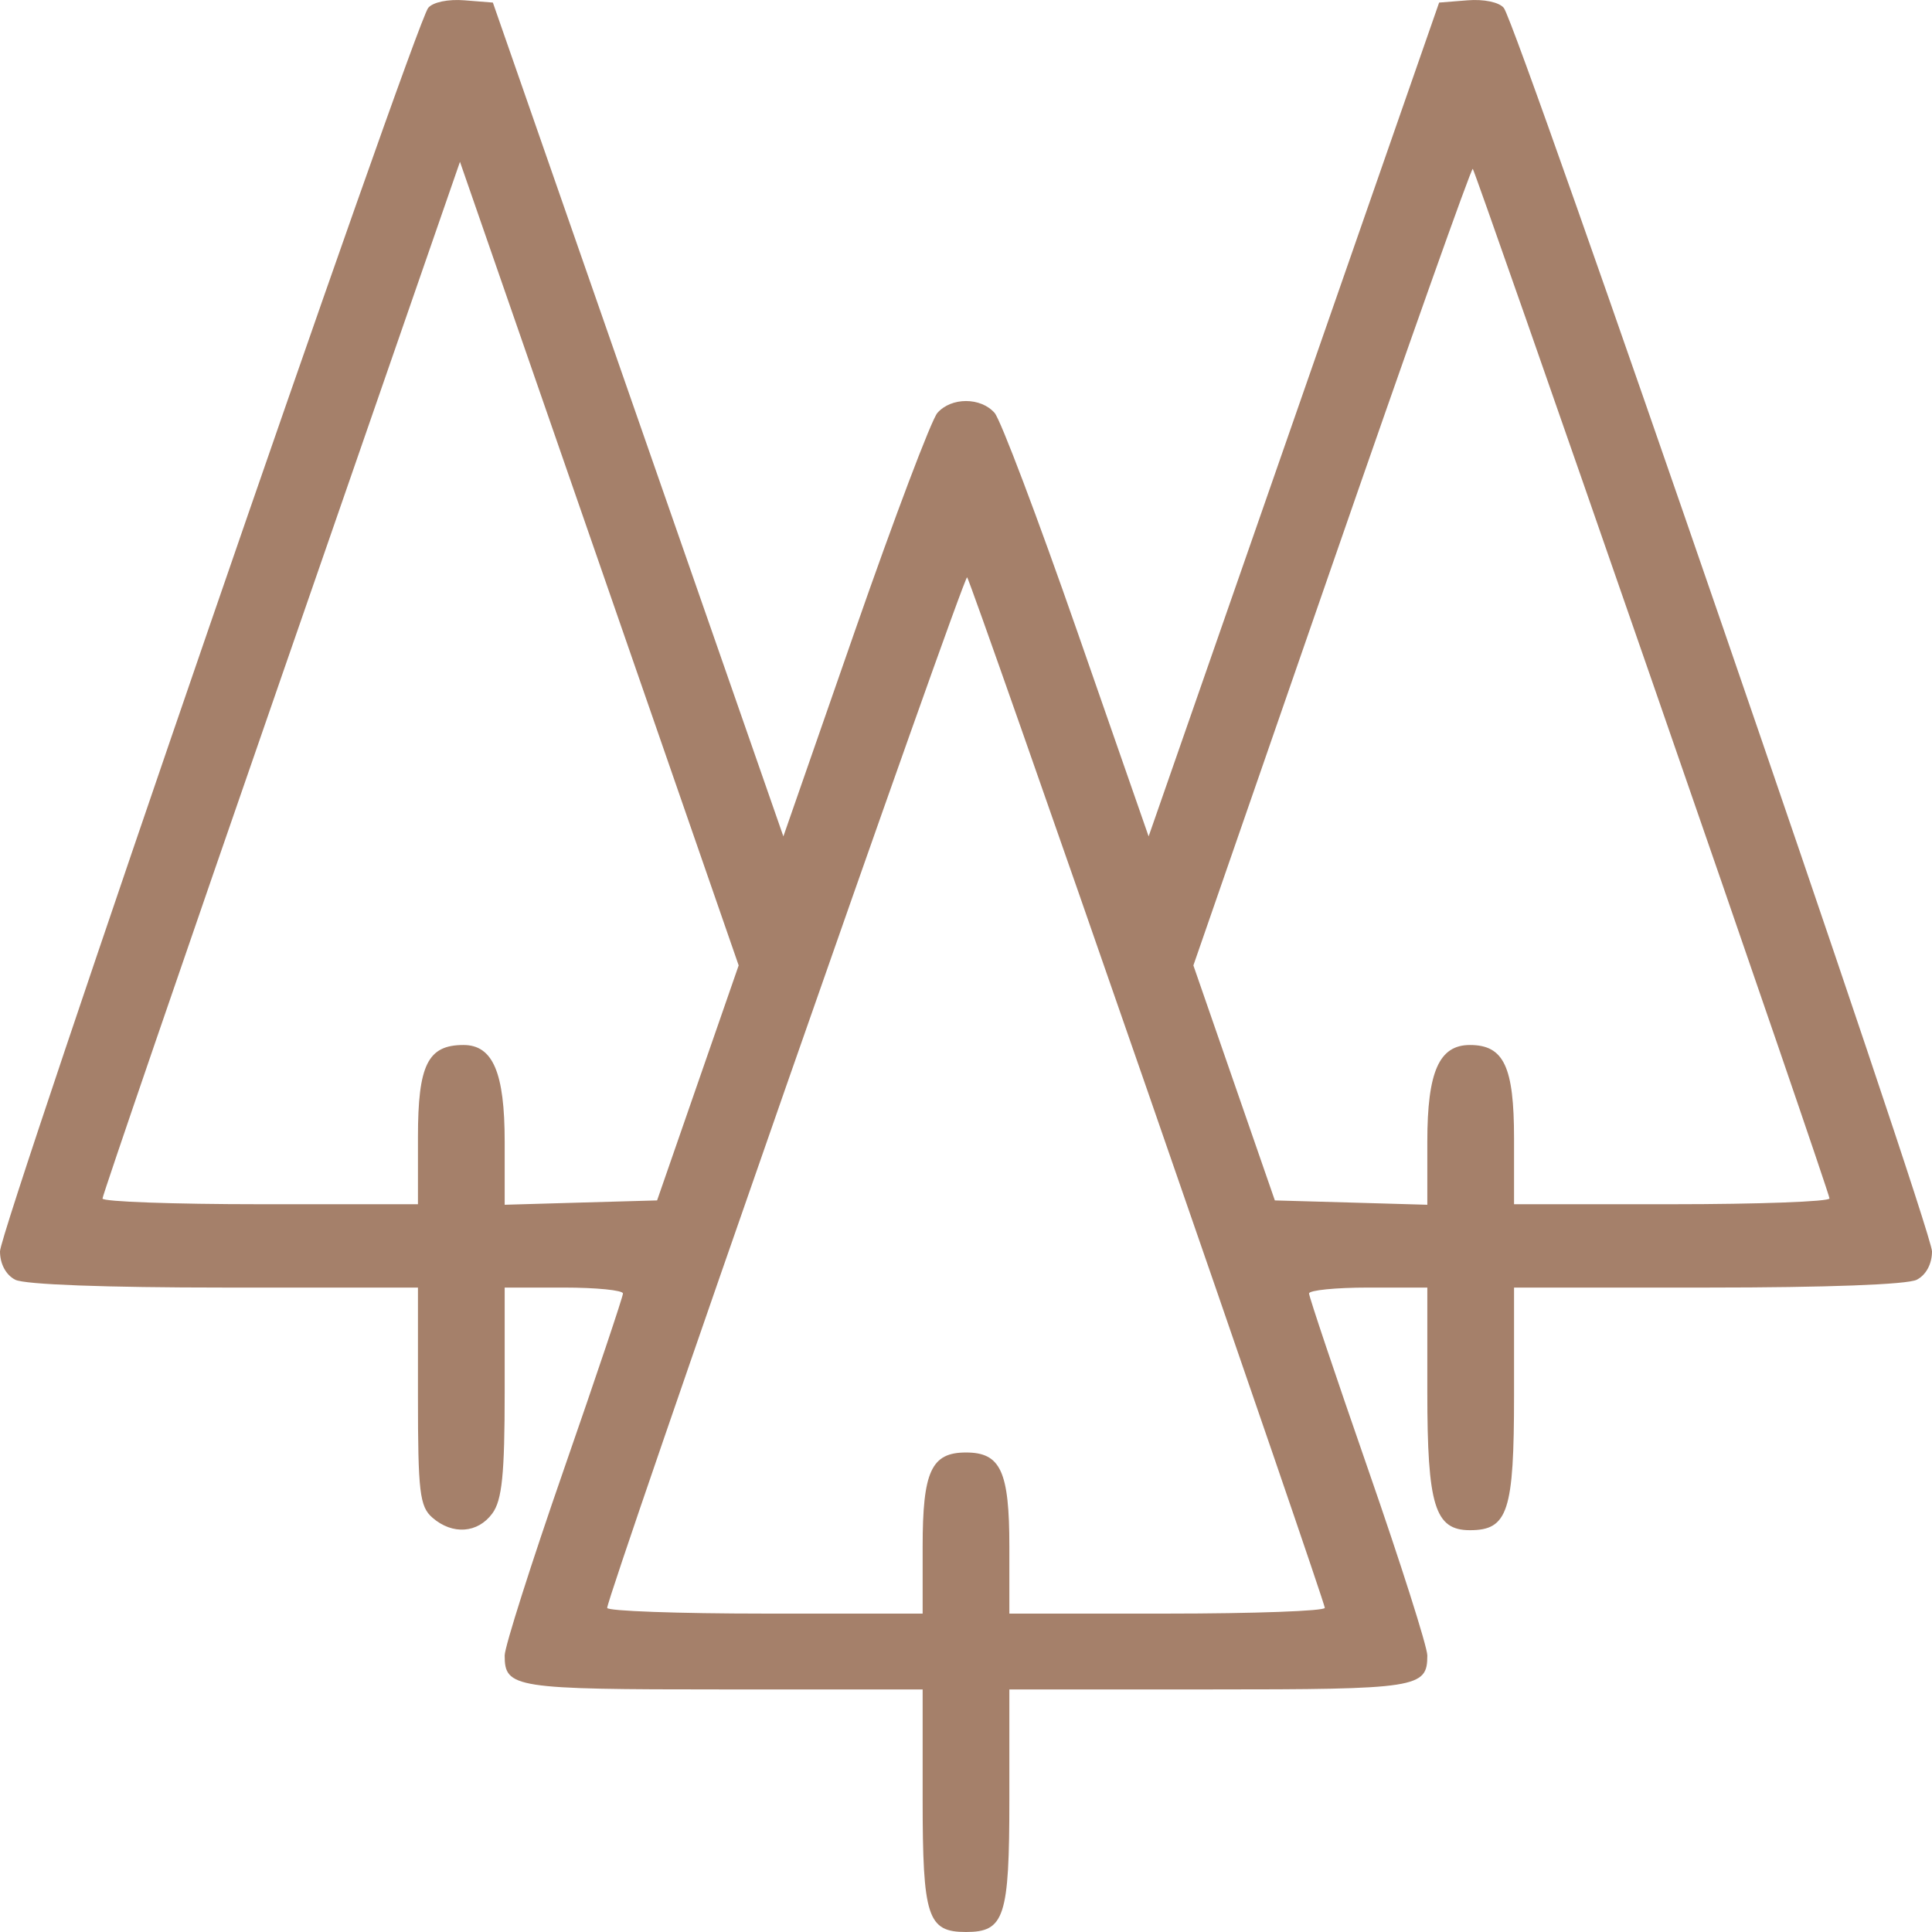 <svg width="36" height="36" viewBox="0 0 36 36" fill="none" xmlns="http://www.w3.org/2000/svg">
<path fill-rule="evenodd" clip-rule="evenodd" d="M7.979 0.147C7.731 0.447 0 22.899 0 23.317C0 23.551 0.11 23.757 0.284 23.846C0.458 23.936 1.971 23.992 4.178 23.992H7.788V26.019C7.788 27.803 7.82 28.073 8.057 28.279C8.431 28.605 8.904 28.571 9.175 28.199C9.355 27.952 9.404 27.472 9.404 25.939V23.992H10.506C11.112 23.992 11.608 24.042 11.608 24.102C11.608 24.162 11.112 25.639 10.506 27.383C9.9 29.127 9.404 30.686 9.404 30.847C9.404 31.453 9.574 31.48 13.474 31.48H17.192V33.518C17.192 35.724 17.282 36 18 36C18.718 36 18.808 35.724 18.808 33.518V31.48H22.526C26.426 31.48 26.596 31.453 26.596 30.847C26.596 30.686 26.1 29.127 25.494 27.383C24.888 25.639 24.392 24.162 24.392 24.102C24.392 24.042 24.888 23.992 25.494 23.992H26.596V25.939C26.596 28.058 26.736 28.513 27.39 28.513C28.099 28.513 28.212 28.165 28.212 25.994V23.992H31.822C34.029 23.992 35.542 23.936 35.716 23.846C35.89 23.757 36 23.551 36 23.317C36 22.899 28.269 0.447 28.021 0.147C27.933 0.04 27.649 -0.019 27.343 0.006L26.816 0.048L24.11 7.816L21.403 15.585L20.069 11.754C19.335 9.647 18.644 7.82 18.533 7.694C18.274 7.399 17.726 7.399 17.467 7.694C17.356 7.82 16.665 9.647 15.931 11.754L14.597 15.585L11.89 7.816L9.184 0.048L8.657 0.006C8.351 -0.019 8.066 0.04 7.979 0.147ZM13.004 20.178L12.244 22.368L10.824 22.408L9.404 22.449V21.274C9.404 19.987 9.185 19.472 8.636 19.472C7.971 19.472 7.788 19.842 7.788 21.189V22.439H4.849C3.233 22.439 1.91 22.391 1.91 22.333C1.91 22.274 3.409 17.904 5.241 12.621L8.571 3.015L11.168 10.502L13.764 17.989L13.004 20.178ZM30.789 12.707C32.605 17.942 34.09 22.273 34.09 22.331C34.09 22.39 32.767 22.439 31.151 22.439H28.212V21.214C28.212 19.874 28.022 19.472 27.39 19.472C26.815 19.472 26.596 19.97 26.596 21.274V22.449L25.175 22.408L23.755 22.368L22.996 20.179L22.237 17.989L24.817 10.546C26.236 6.451 27.417 3.122 27.443 3.146C27.468 3.17 28.974 7.473 30.789 12.707ZM21.385 20.335C23.201 25.57 24.686 29.901 24.686 29.96C24.686 30.019 23.363 30.067 21.747 30.067H18.808V28.823C18.808 27.416 18.647 27.065 18 27.065C17.353 27.065 17.192 27.416 17.192 28.823V30.067H14.253C12.637 30.067 11.314 30.019 11.314 29.961C11.314 29.732 17.961 10.7 18.021 10.757C18.056 10.791 19.57 15.101 21.385 20.335Z" fill="#A5806A"/>
</svg>

